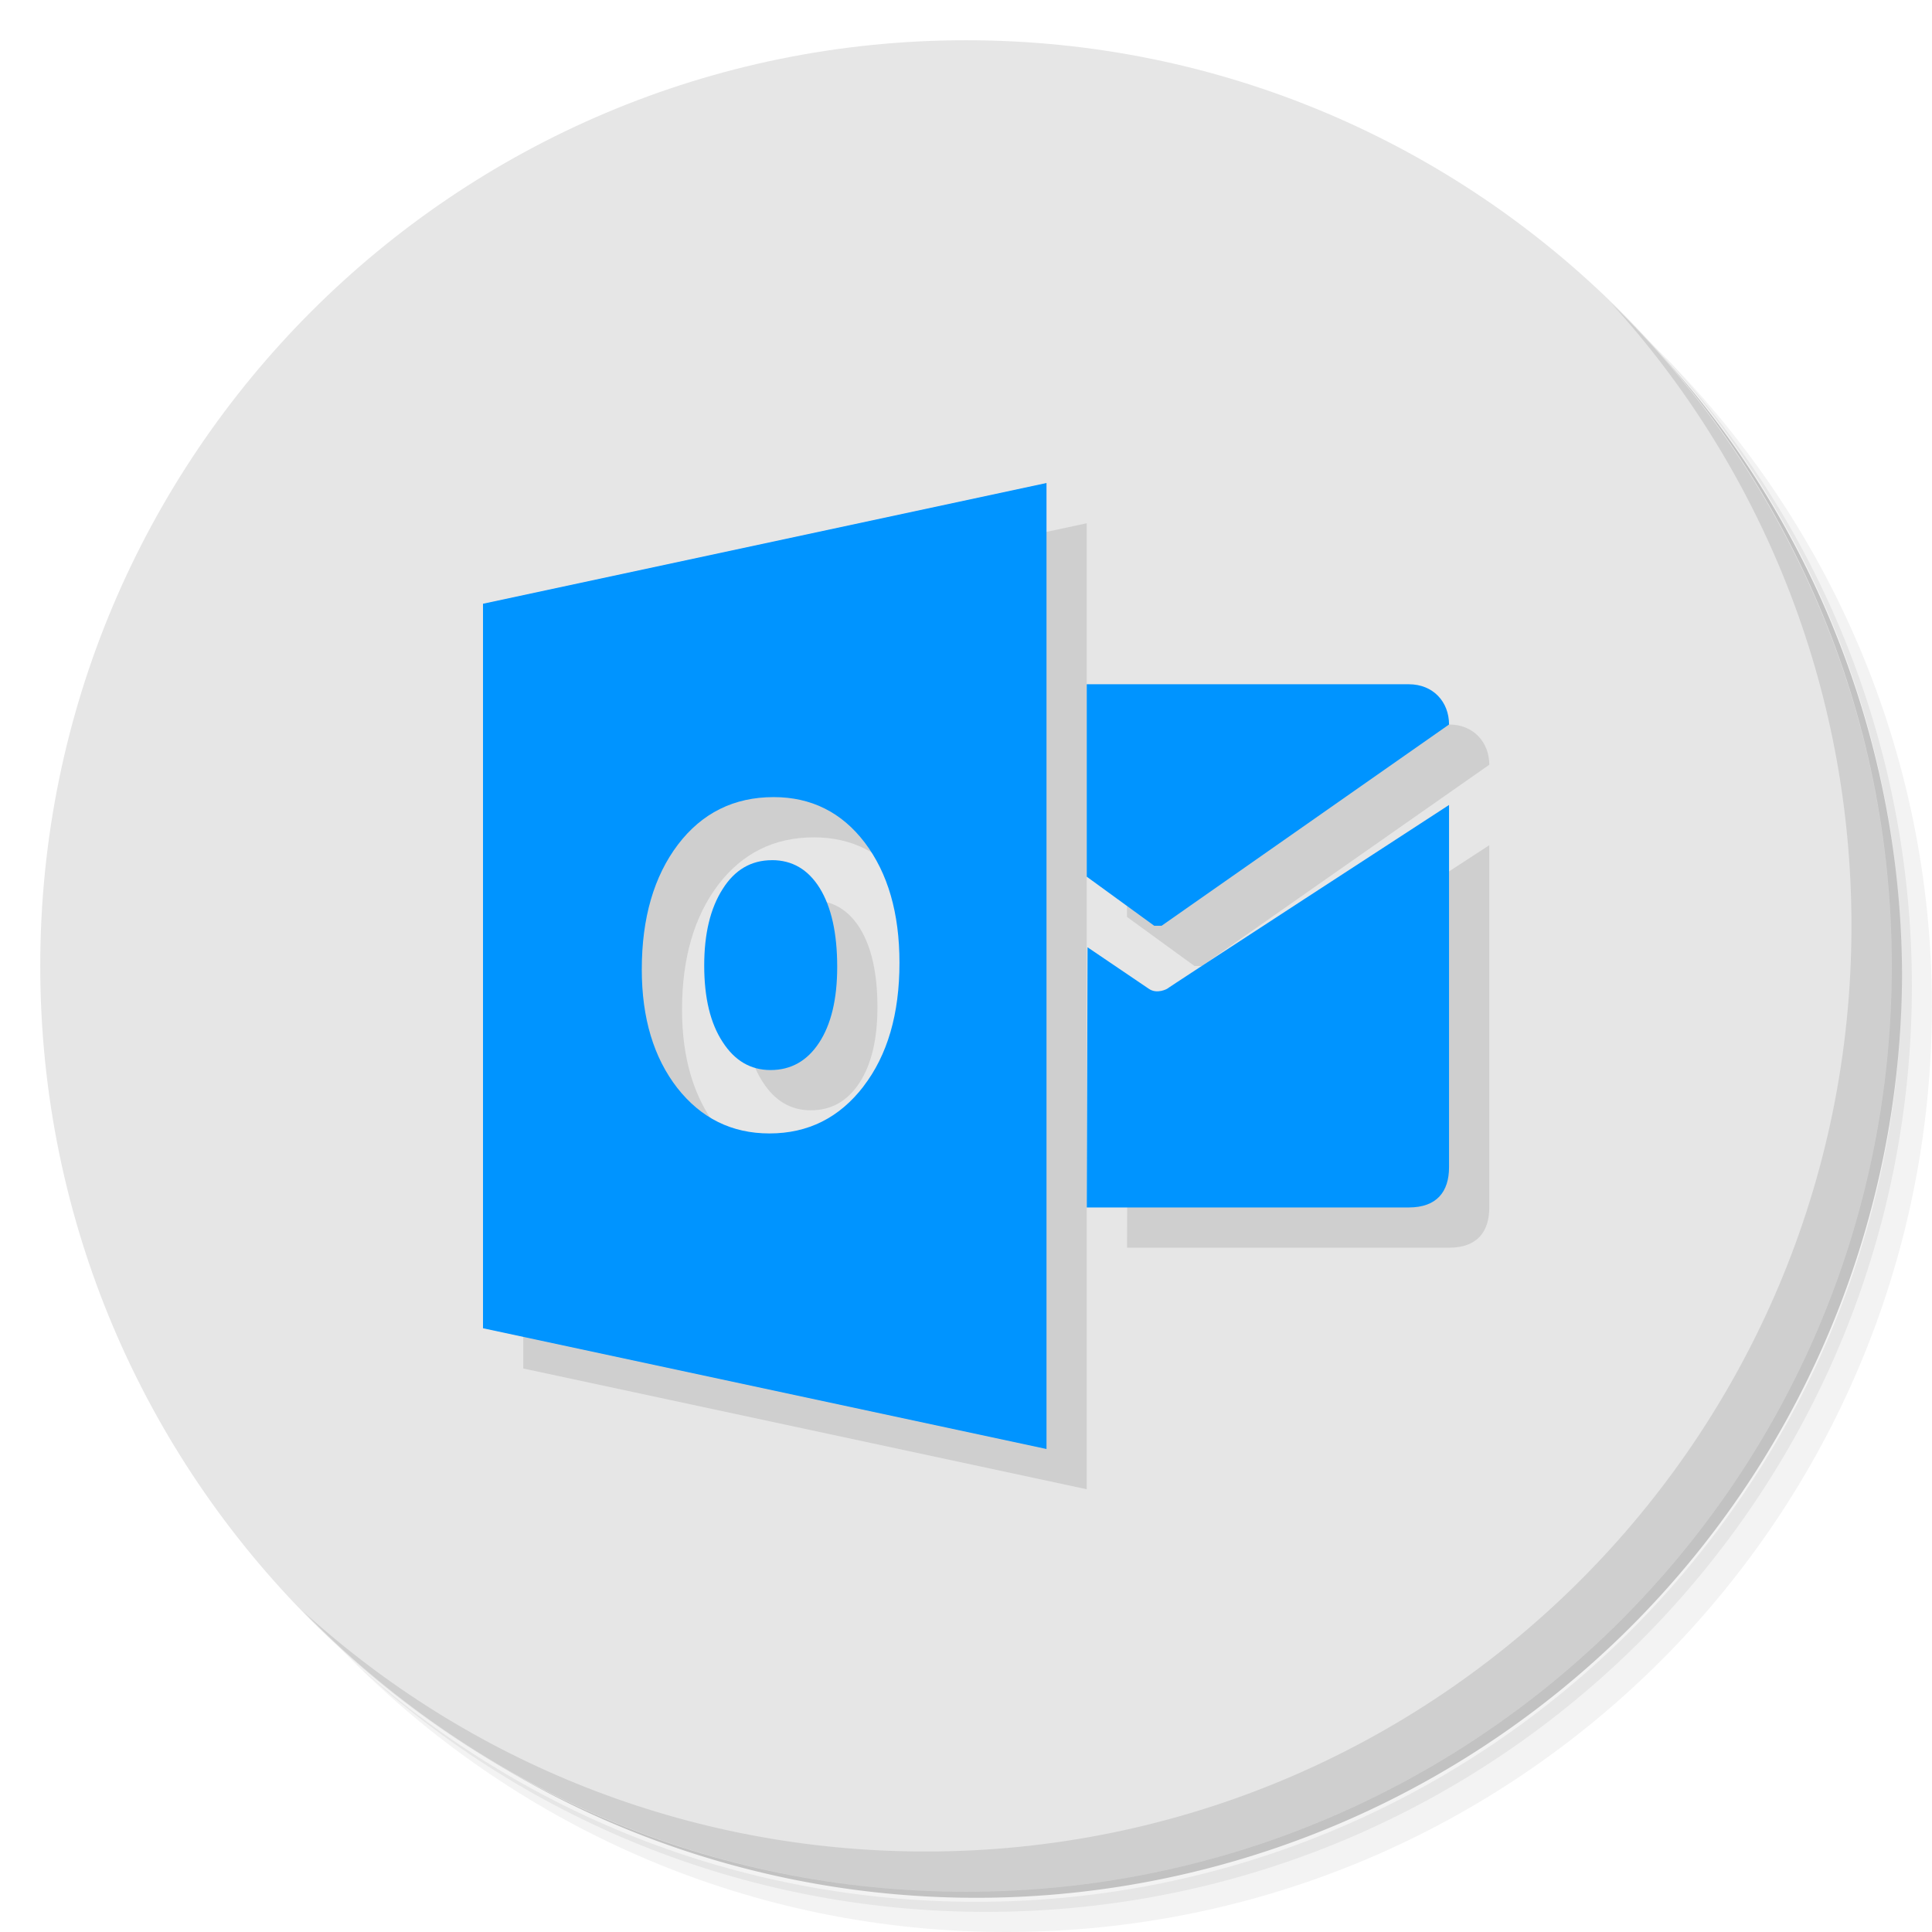 <?xml version="1.0" encoding="UTF-8" standalone="no"?>
<svg
   xmlns:dc="http://purl.org/dc/elements/1.1/"
   xmlns:cc="http://creativecommons.org/ns#"
   xmlns:rdf="http://www.w3.org/1999/02/22-rdf-syntax-ns#"
   xmlns:svg="http://www.w3.org/2000/svg"
   xmlns="http://www.w3.org/2000/svg"
   xmlns:sodipodi="http://sodipodi.sourceforge.net/DTD/sodipodi-0.dtd"
   xmlns:inkscape="http://www.inkscape.org/namespaces/inkscape"
   viewBox="0 0 48 48"
   id="svg2"
   version="1.1"
   inkscape:version="0.91 r13725"
   sodipodi:docname="web-outlook.svg">
  <sodipodi:namedview
     pagecolor="#ffffff"
     bordercolor="#666666"
     borderopacity="1"
     objecttolerance="10"
     gridtolerance="10"
     guidetolerance="10"
     inkscape:pageopacity="0"
     inkscape:pageshadow="2"
     inkscape:window-width="767"
     inkscape:window-height="480"
     id="namedview59"
     showgrid="false"
     inkscape:zoom="4.9166667"
     inkscape:cx="24"
     inkscape:cy="24"
     inkscape:window-x="57"
     inkscape:window-y="31"
     inkscape:window-maximized="0"
     inkscape:current-layer="svg2" />
  <defs
     id="defs4">
    <linearGradient
       id="linearGradient3764"
       x1="1"
       x2="47"
       gradientUnits="userSpaceOnUse"
       gradientTransform="matrix(0,-1,1,0,-1.5e-6,48)">
      <stop
         style="stop-color:#0069b2;stop-opacity:1"
         id="stop7" />
      <stop
         offset="1"
         style="stop-color:#0073c6;stop-opacity:1"
         id="stop9" />
    </linearGradient>
  </defs>
  <g
     id="g11">
    <path
       d="m 36.31 5 c 5.859 4.062 9.688 10.831 9.688 18.5 c 0 12.426 -10.07 22.5 -22.5 22.5 c -7.669 0 -14.438 -3.828 -18.5 -9.688 c 1.037 1.822 2.306 3.499 3.781 4.969 c 4.085 3.712 9.514 5.969 15.469 5.969 c 12.703 0 23 -10.298 23 -23 c 0 -5.954 -2.256 -11.384 -5.969 -15.469 c -1.469 -1.475 -3.147 -2.744 -4.969 -3.781 z m 4.969 3.781 c 3.854 4.113 6.219 9.637 6.219 15.719 c 0 12.703 -10.297 23 -23 23 c -6.081 0 -11.606 -2.364 -15.719 -6.219 c 4.16 4.144 9.883 6.719 16.219 6.719 c 12.703 0 23 -10.298 23 -23 c 0 -6.335 -2.575 -12.06 -6.719 -16.219 z"
       style="opacity:0.05"
       id="path13" />
    <path
       d="m 41.28 8.781 c 3.712 4.085 5.969 9.514 5.969 15.469 c 0 12.703 -10.297 23 -23 23 c -5.954 0 -11.384 -2.256 -15.469 -5.969 c 4.113 3.854 9.637 6.219 15.719 6.219 c 12.703 0 23 -10.298 23 -23 c 0 -6.081 -2.364 -11.606 -6.219 -15.719 z"
       style="opacity:0.1"
       id="path15" />
    <path
       d="m 31.25 2.375 c 8.615 3.154 14.75 11.417 14.75 21.13 c 0 12.426 -10.07 22.5 -22.5 22.5 c -9.708 0 -17.971 -6.135 -21.12 -14.75 a 23 23 0 0 0 44.875 -7 a 23 23 0 0 0 -16 -21.875 z"
       style="opacity:0.2"
       id="path17" />
  </g>
  <g
     id="g19"
     style="fill:#e6e6e6;fill-opacity:1">
    <path
       d="m 24 1 c 12.703 0 23 10.297 23 23 c 0 12.703 -10.297 23 -23 23 -12.703 0 -23 -10.297 -23 -23 0 -12.703 10.297 -23 23 -23 z"
       style="fill:#e6e6e6;fill-opacity:1"
       id="path21" />
  </g>
  <g
     id="g23">
    <g
       id="g25">
      <g
         transform="translate(1,1)"
         id="g27">
        <g
           style="opacity:0.1"
           id="g29">
          <!-- color: #0073c6 -->
          <g
             id="g31">
            <path
               d="m 27 17 l 0 4.781 l 1.676 1.219 l 0.184 0 l 7.141 -5 c 0 -0.563 -0.395 -1 -1 -1 m -8 0"
               style="fill:#000;fill-opacity:1;stroke:none;fill-rule:nonzero"
               id="path33" />
            <path
               d="m 27.02 23.535 l 1.516 1.027 c 0.211 0.152 0.469 0 0.469 0 c -0.258 0.152 6.996 -4.563 6.996 -4.563 l 0 9 c 0 0.609 -0.305 1 -1 1 l -8 0 m 0.02 -6.465"
               style="fill:#000;fill-opacity:1;stroke:none;fill-rule:nonzero"
               id="path35" />
            <path
               d="m 19.18 21.371 c -0.516 0 -0.926 0.238 -1.227 0.719 c -0.305 0.477 -0.457 1.109 -0.457 1.898 c 0 0.801 0.152 1.434 0.457 1.898 c 0.301 0.469 0.699 0.699 1.191 0.699 c 0.508 0 0.91 -0.227 1.207 -0.68 c 0.297 -0.453 0.449 -1.078 0.449 -1.883 c 0 -0.836 -0.145 -1.488 -0.434 -1.957 c -0.289 -0.465 -0.684 -0.695 -1.188 -0.695 m 0 0"
               style="fill:#000;fill-opacity:1;stroke:none;fill-rule:nonzero"
               id="path37" />
            <path
               d="m 12 15 l 0 18 l 14 3 l 0 -24 m -4.547 14.992 c -0.598 0.777 -1.375 1.168 -2.336 1.168 c -0.938 0 -1.699 -0.379 -2.289 -1.129 c -0.586 -0.754 -0.883 -1.734 -0.883 -2.945 c 0 -1.277 0.301 -2.313 0.898 -3.102 c 0.598 -0.785 1.391 -1.18 2.379 -1.18 c 0.93 0 1.688 0.375 2.262 1.129 c 0.574 0.758 0.863 1.75 0.863 2.988 c 0 1.27 -0.297 2.293 -0.895 3.07 m 0 0"
               style="fill:#000;fill-opacity:1;stroke:none;fill-rule:nonzero"
               id="path39" />
          </g>
        </g>
      </g>
    </g>
  </g>
  <g
     id="g41"
     style="fill:#0094ff;fill-opacity:1">
    <g
       id="g43"
       style="fill:#0094ff;fill-opacity:1">
      <!-- color: #0073c6 -->
      <g
         id="g45"
         style="fill:#0094ff;fill-opacity:1">
        <path
           d="m 27 17 l 0 4.781 l 1.676 1.219 l 0.184 0 l 7.141 -5 c 0 -0.563 -0.395 -1 -1 -1 m -8 0"
           style="fill:#0094ff;fill-opacity:1;stroke:none;fill-rule:nonzero"
           id="path47" />
        <path
           d="m 27.02 23.535 l 1.516 1.027 c 0.211 0.152 0.469 0 0.469 0 c -0.258 0.152 6.996 -4.563 6.996 -4.563 l 0 9 c 0 0.609 -0.305 1 -1 1 l -8 0 m 0.02 -6.465"
           style="fill:#0094ff;fill-opacity:1;stroke:none;fill-rule:nonzero"
           id="path49" />
        <path
           d="m 19.18 21.371 c -0.516 0 -0.926 0.238 -1.227 0.719 c -0.305 0.477 -0.457 1.109 -0.457 1.898 c 0 0.801 0.152 1.434 0.457 1.898 c 0.301 0.469 0.699 0.699 1.191 0.699 c 0.508 0 0.91 -0.227 1.207 -0.68 c 0.297 -0.453 0.449 -1.078 0.449 -1.883 c 0 -0.836 -0.145 -1.488 -0.434 -1.957 c -0.289 -0.465 -0.684 -0.695 -1.188 -0.695 m 0 0"
           style="fill:#0094ff;fill-opacity:1;stroke:none;fill-rule:nonzero"
           id="path51" />
        <path
           d="m 12 15 l 0 18 l 14 3 l 0 -24 m -4.547 14.992 c -0.598 0.777 -1.375 1.168 -2.336 1.168 c -0.938 0 -1.699 -0.379 -2.289 -1.129 c -0.586 -0.754 -0.883 -1.734 -0.883 -2.945 c 0 -1.277 0.301 -2.313 0.898 -3.102 c 0.598 -0.785 1.391 -1.18 2.379 -1.18 c 0.93 0 1.688 0.375 2.262 1.129 c 0.574 0.758 0.863 1.75 0.863 2.988 c 0 1.27 -0.297 2.293 -0.895 3.07 m 0 0"
           style="fill:#0094ff;fill-opacity:1;stroke:none;fill-rule:nonzero"
           id="path53" />
      </g>
    </g>
  </g>
  <g
     id="g55">
    <path
       d="m 40.03 7.531 c 3.712 4.084 5.969 9.514 5.969 15.469 0 12.703 -10.297 23 -23 23 c -5.954 0 -11.384 -2.256 -15.469 -5.969 4.178 4.291 10.01 6.969 16.469 6.969 c 12.703 0 23 -10.298 23 -23 0 -6.462 -2.677 -12.291 -6.969 -16.469 z"
       style="opacity:0.1"
       id="path57" />
  </g>
</svg>
